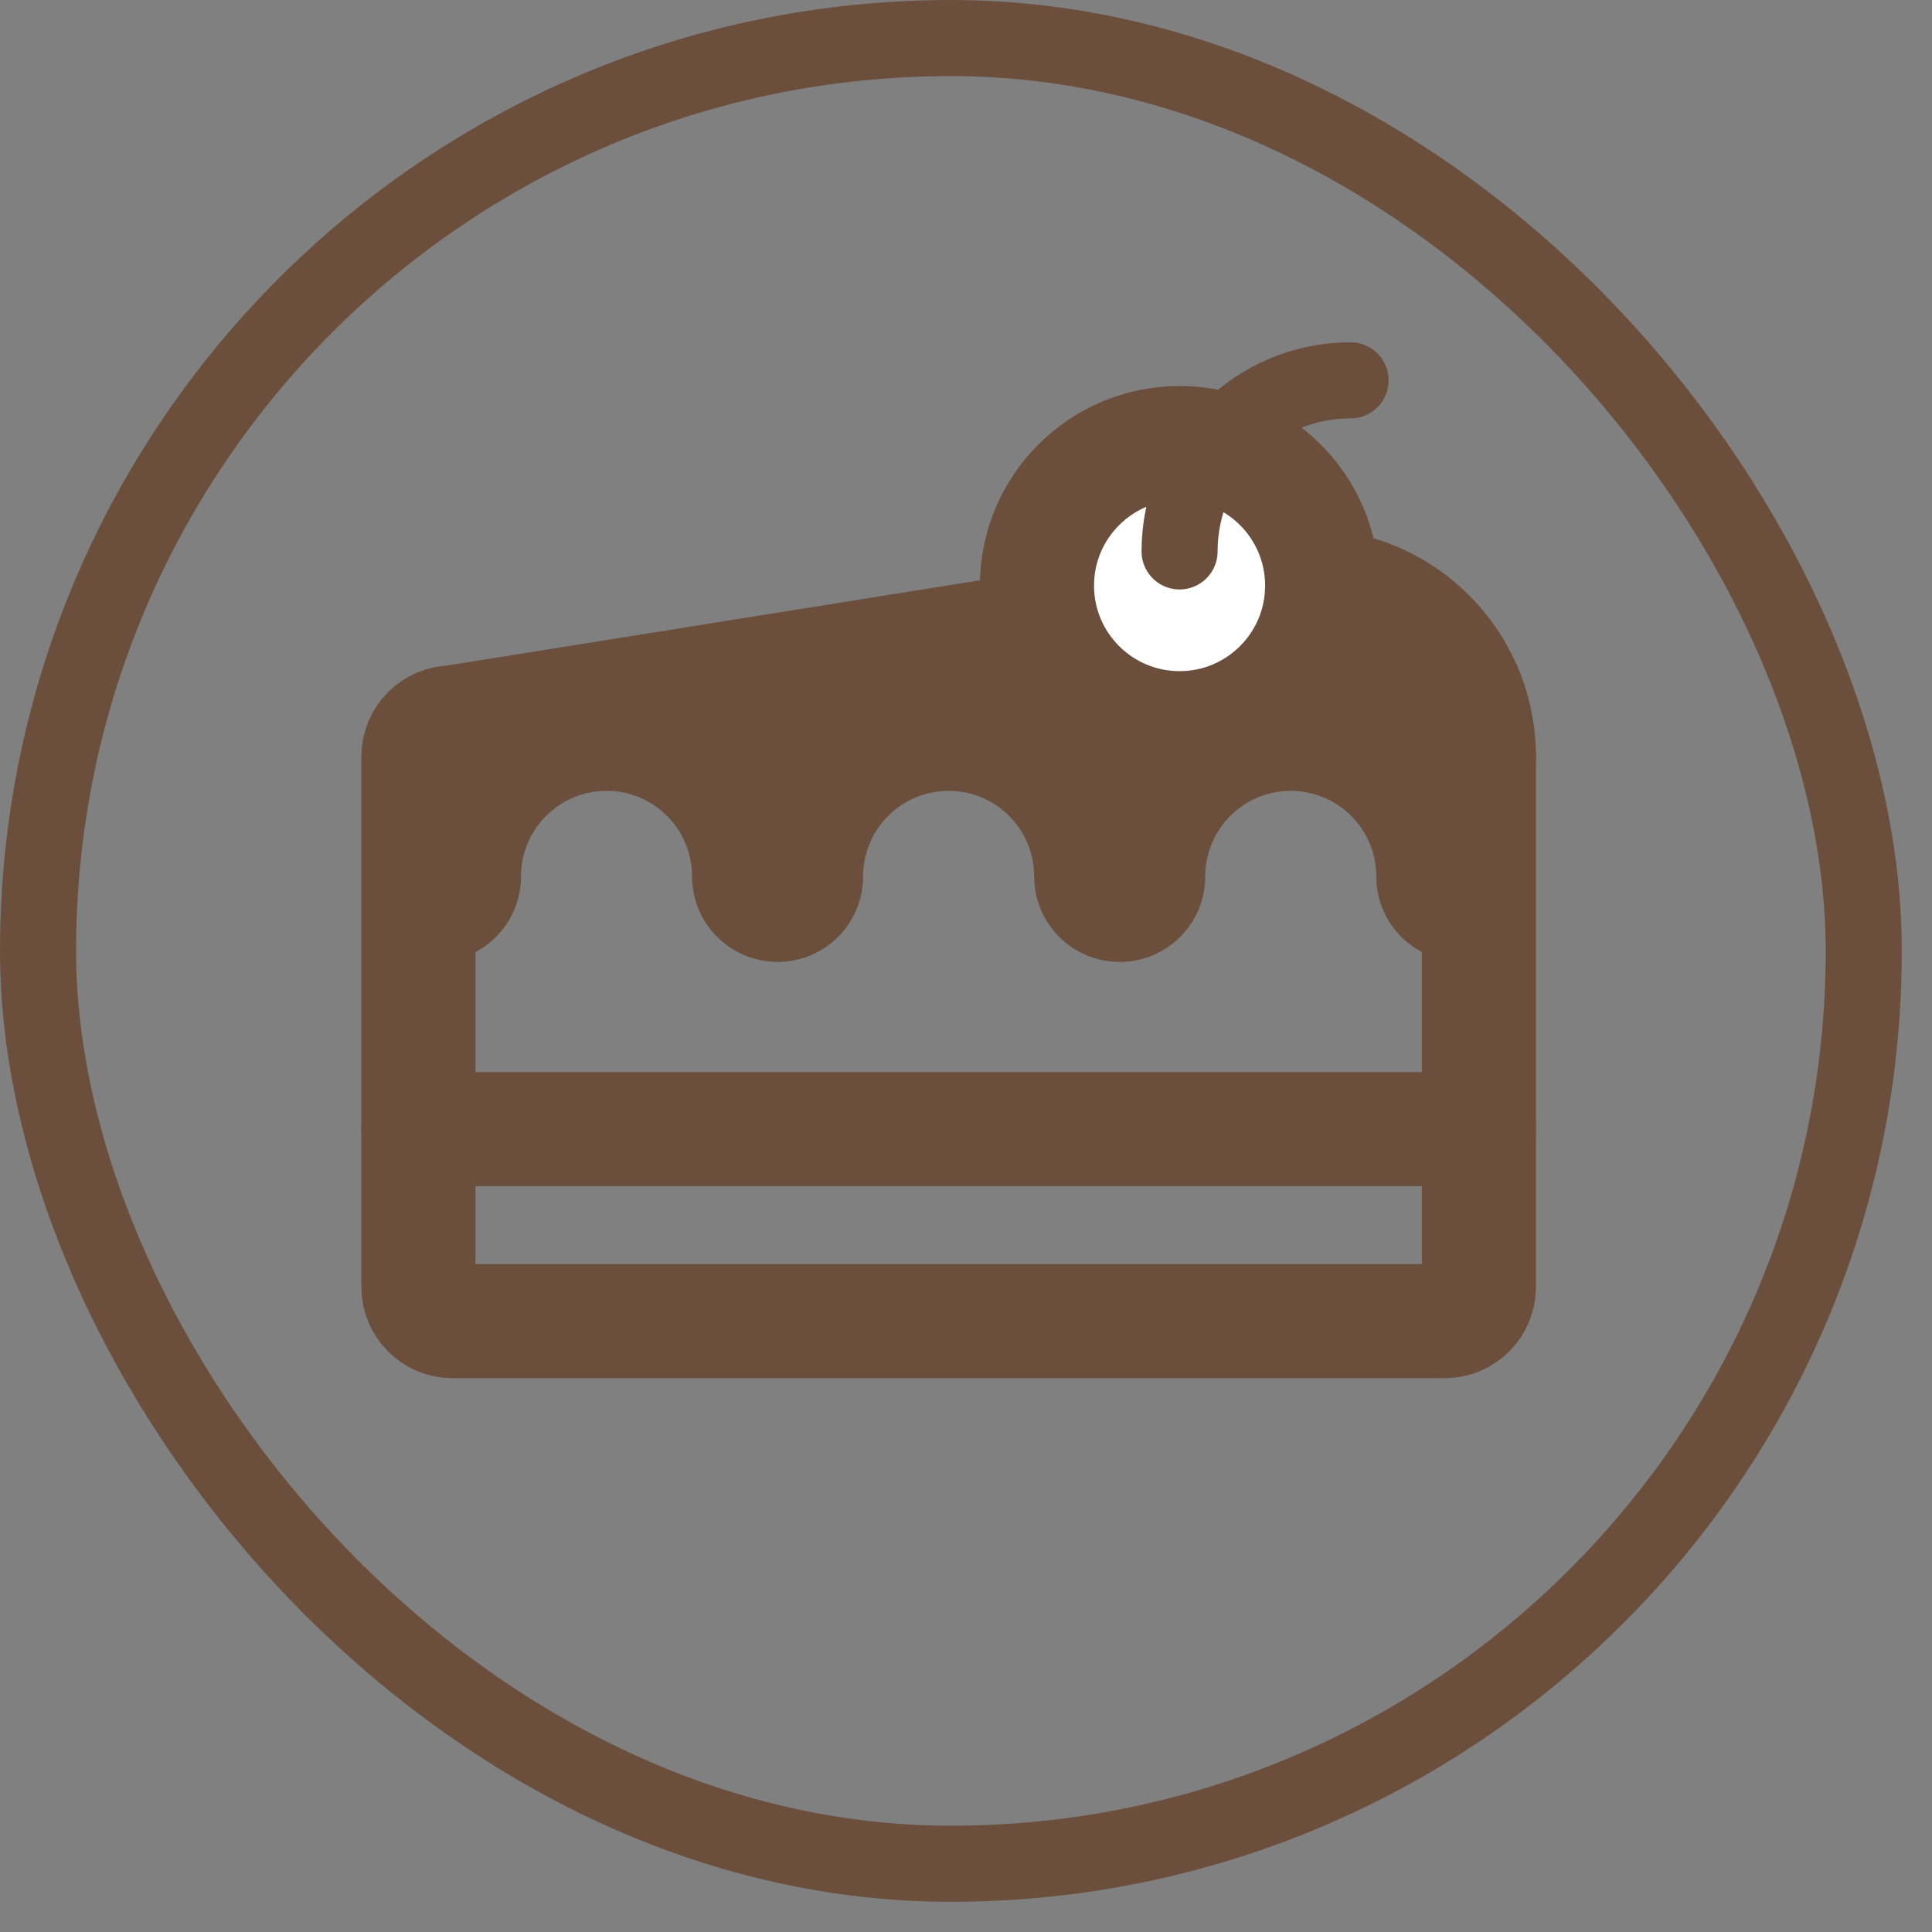 <svg width="46" height="46" viewBox="0 0 46 46" fill="none" xmlns="http://www.w3.org/2000/svg">
<rect x="0" y="0" width="46" height="46" fill="#808080" stroke="none"/>
<rect x="0.906" y="0.906" width="43.469" height="43.469" rx="21.735" stroke="#6B4E3C" stroke-width="1.811"/>
<path d="M35.212 18.016V30.641C35.212 31.091 34.847 31.456 34.398 31.456H10.776C10.326 31.456 9.962 31.091 9.962 30.641V18.016C9.962 17.566 10.326 17.201 10.776 17.201L24.622 14.986" stroke="#6B4E3C" stroke-width="2.717" stroke-miterlimit="10" stroke-linecap="round" stroke-linejoin="round"/>
<path d="M31.554 13.964C33.608 14.172 35.212 15.907 35.212 18.016" stroke="#6B4E3C" stroke-width="2.717" stroke-miterlimit="10" stroke-linecap="round" stroke-linejoin="round"/>
<path d="M9.962 17.659L10.369 22.903C11.494 22.903 12.405 21.991 12.405 20.867C12.405 19.742 13.317 18.83 14.442 18.83C15.566 18.83 16.478 19.742 16.478 20.867C16.478 21.991 17.39 22.903 18.514 22.903C19.639 22.903 20.55 21.991 20.55 20.867C20.55 19.742 21.462 18.83 22.587 18.83C23.712 18.83 24.623 19.742 24.623 20.867C24.623 21.991 25.535 22.903 26.66 22.903C27.784 22.903 28.696 21.991 28.696 20.867C28.696 19.742 29.607 18.83 30.732 18.83C31.857 18.83 32.768 19.742 32.768 20.867C32.768 21.991 33.68 22.903 34.805 22.903L34.413 14.49" fill="#6B4E3C"/>
<path d="M9.962 26.884H35.212" stroke="#6B4E3C" stroke-width="2.717" stroke-miterlimit="10" stroke-linecap="round" stroke-linejoin="round"/>
<path d="M28.085 17.338C29.96 17.338 31.48 15.818 31.48 13.943C31.48 12.069 29.96 10.549 28.085 10.549C26.21 10.549 24.69 12.069 24.69 13.943C24.69 15.818 26.21 17.338 28.085 17.338Z" fill="white" stroke="#6B4E3C" stroke-width="2.717" stroke-miterlimit="10" stroke-linecap="round" stroke-linejoin="round"/>
<path d="M28.085 13.129C28.085 10.879 29.908 9.056 32.157 9.056" stroke="#6B4E3C" stroke-width="1.811" stroke-miterlimit="10" stroke-linecap="round" stroke-linejoin="round"/>
</svg>
